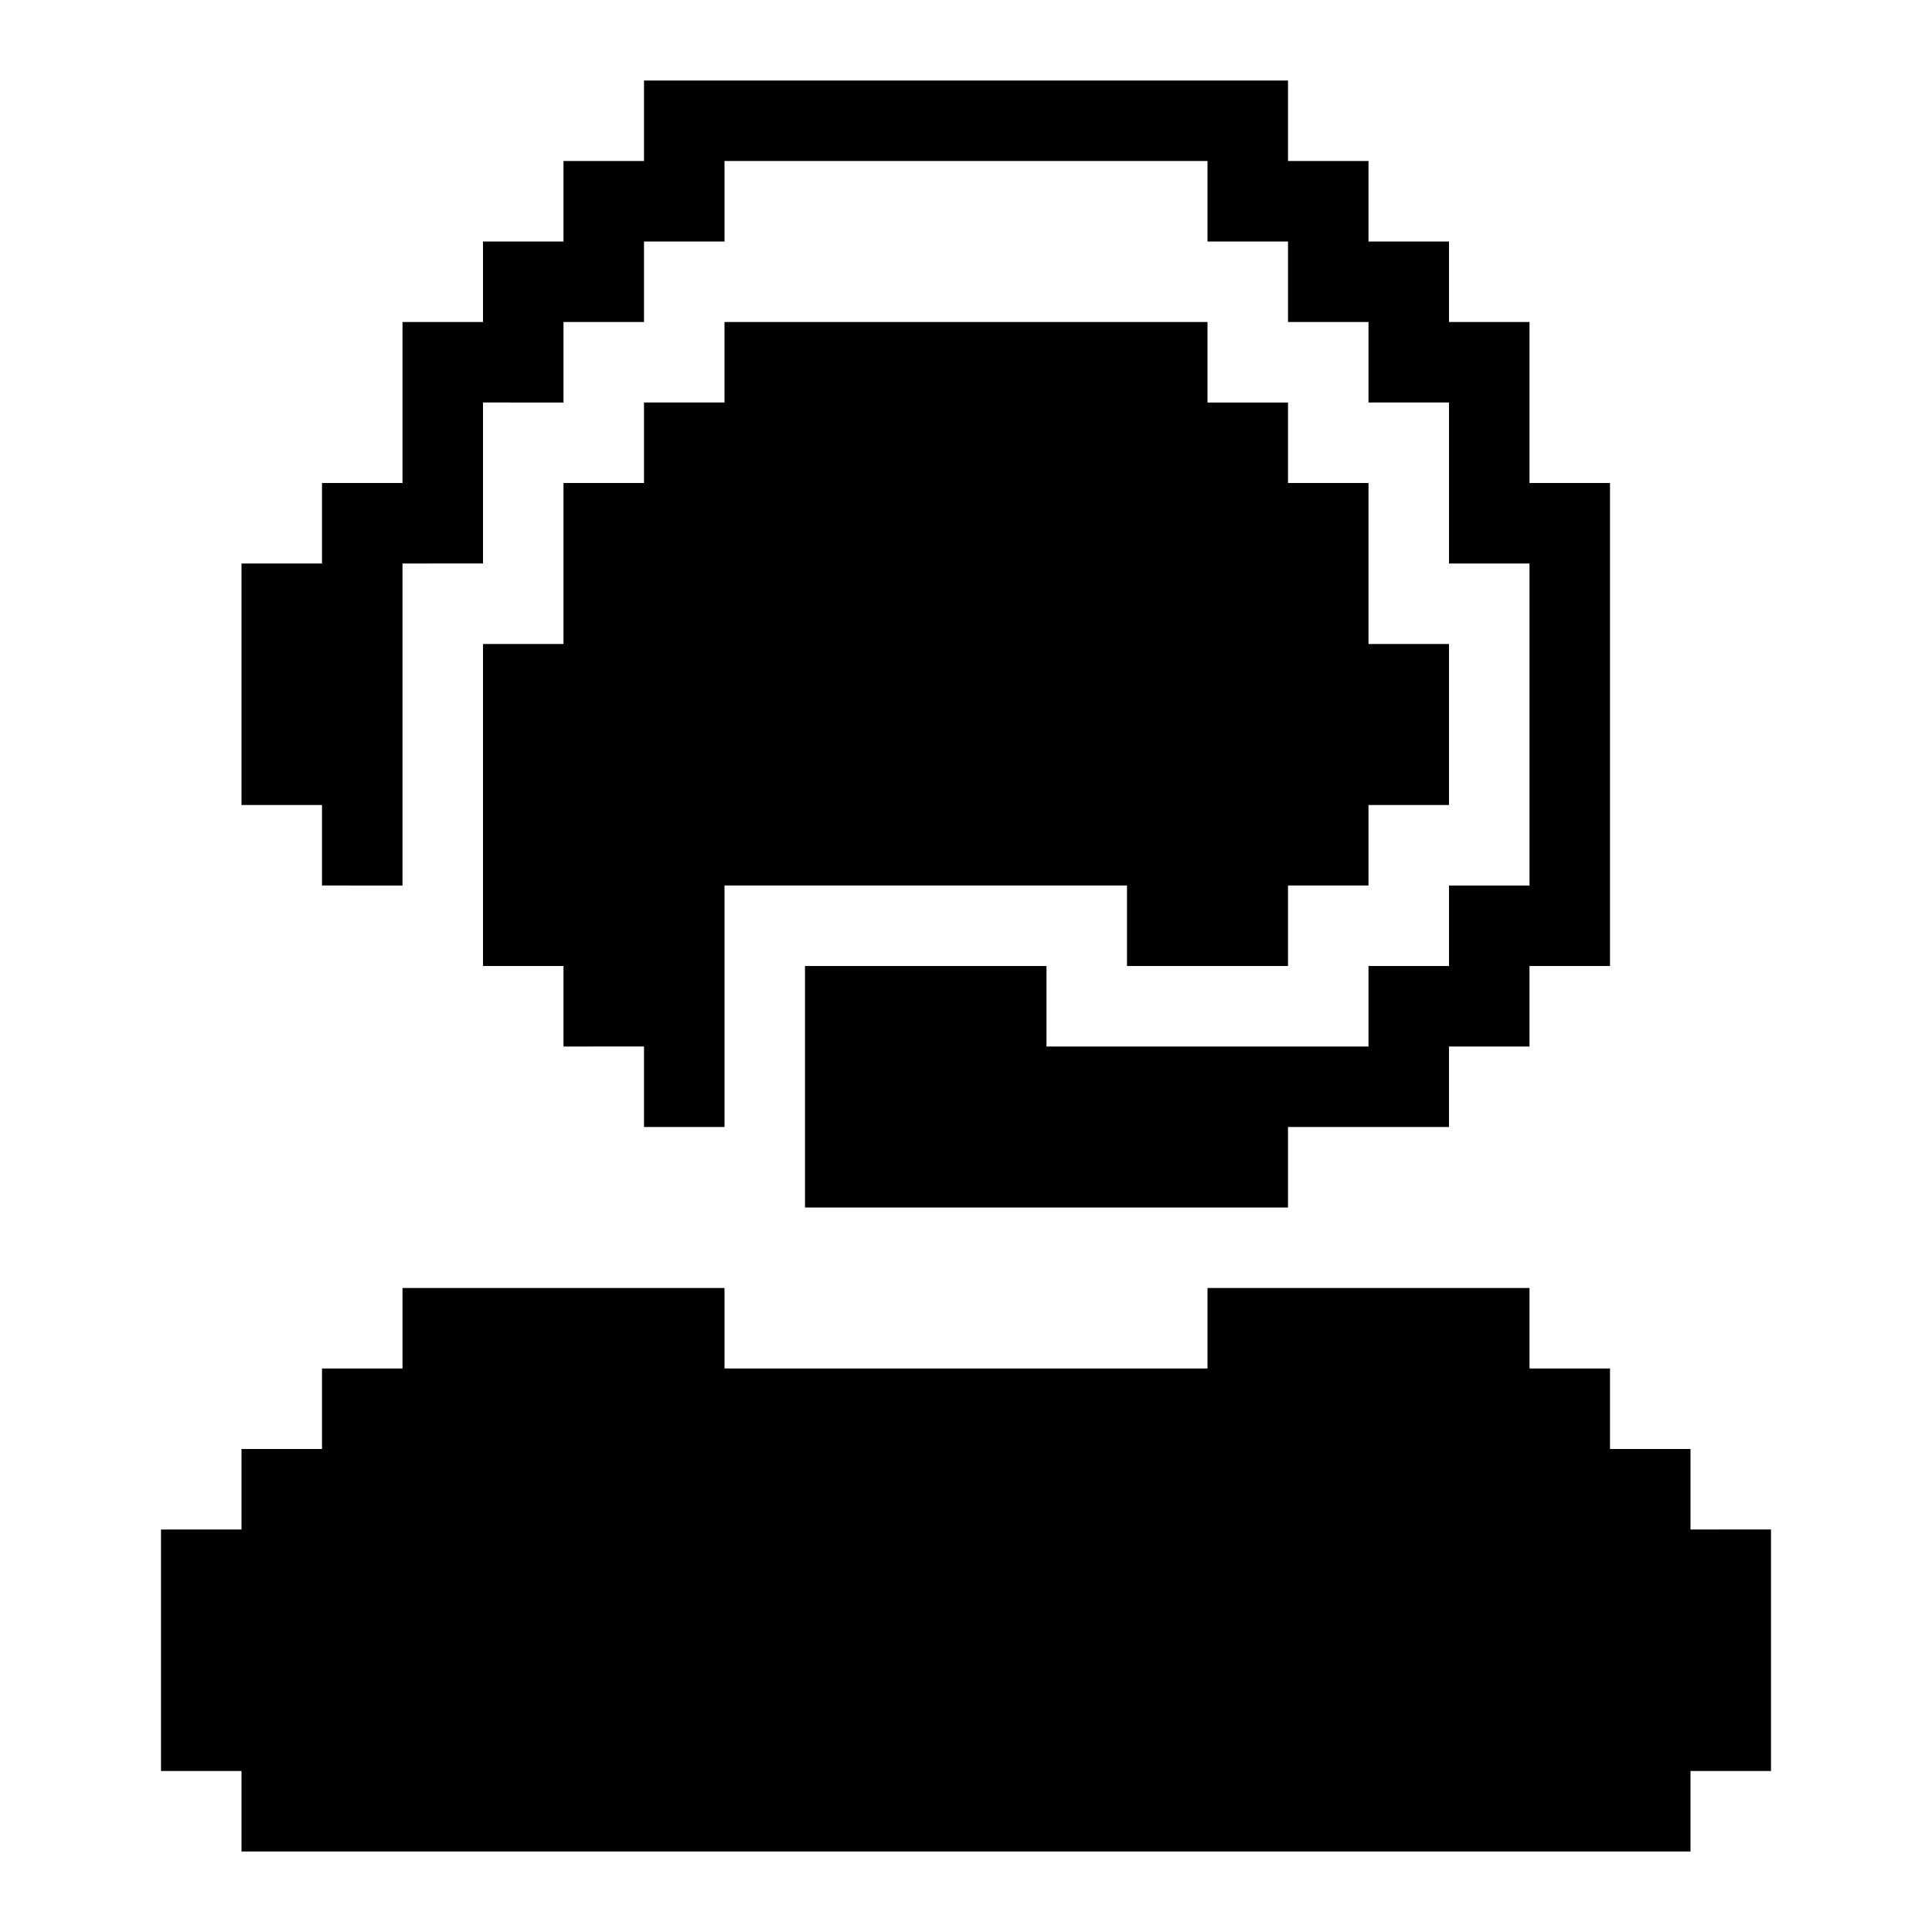 <svg xmlns="http://www.w3.org/2000/svg" xmlns:xlink="http://www.w3.org/1999/xlink" width="24" height="24" viewBox="0 0 24 24"><path fill="currentColor" d="M20 6v6h-1v1h-1v1h-2v1h-6v-3h3v1h4v-1h1v-1h1V7h-1V5h-1V4h-1V3h-1V2H9v1H8v1H7v1H6v2H5v4H4v-1H3V7h1V6h1V4h1V3h1V2h1V1h8v1h1v1h1v1h1v2z"/><path fill="currentColor" d="M18 8v2h-1v1h-1v1h-2v-1H9v3H8v-1H7v-1H6V8h1V6h1V5h1V4h6v1h1v1h1v2zm4 11v3h-1v1H3v-1H2v-3h1v-1h1v-1h1v-1h4v1h6v-1h4v1h1v1h1v1z"/></svg>